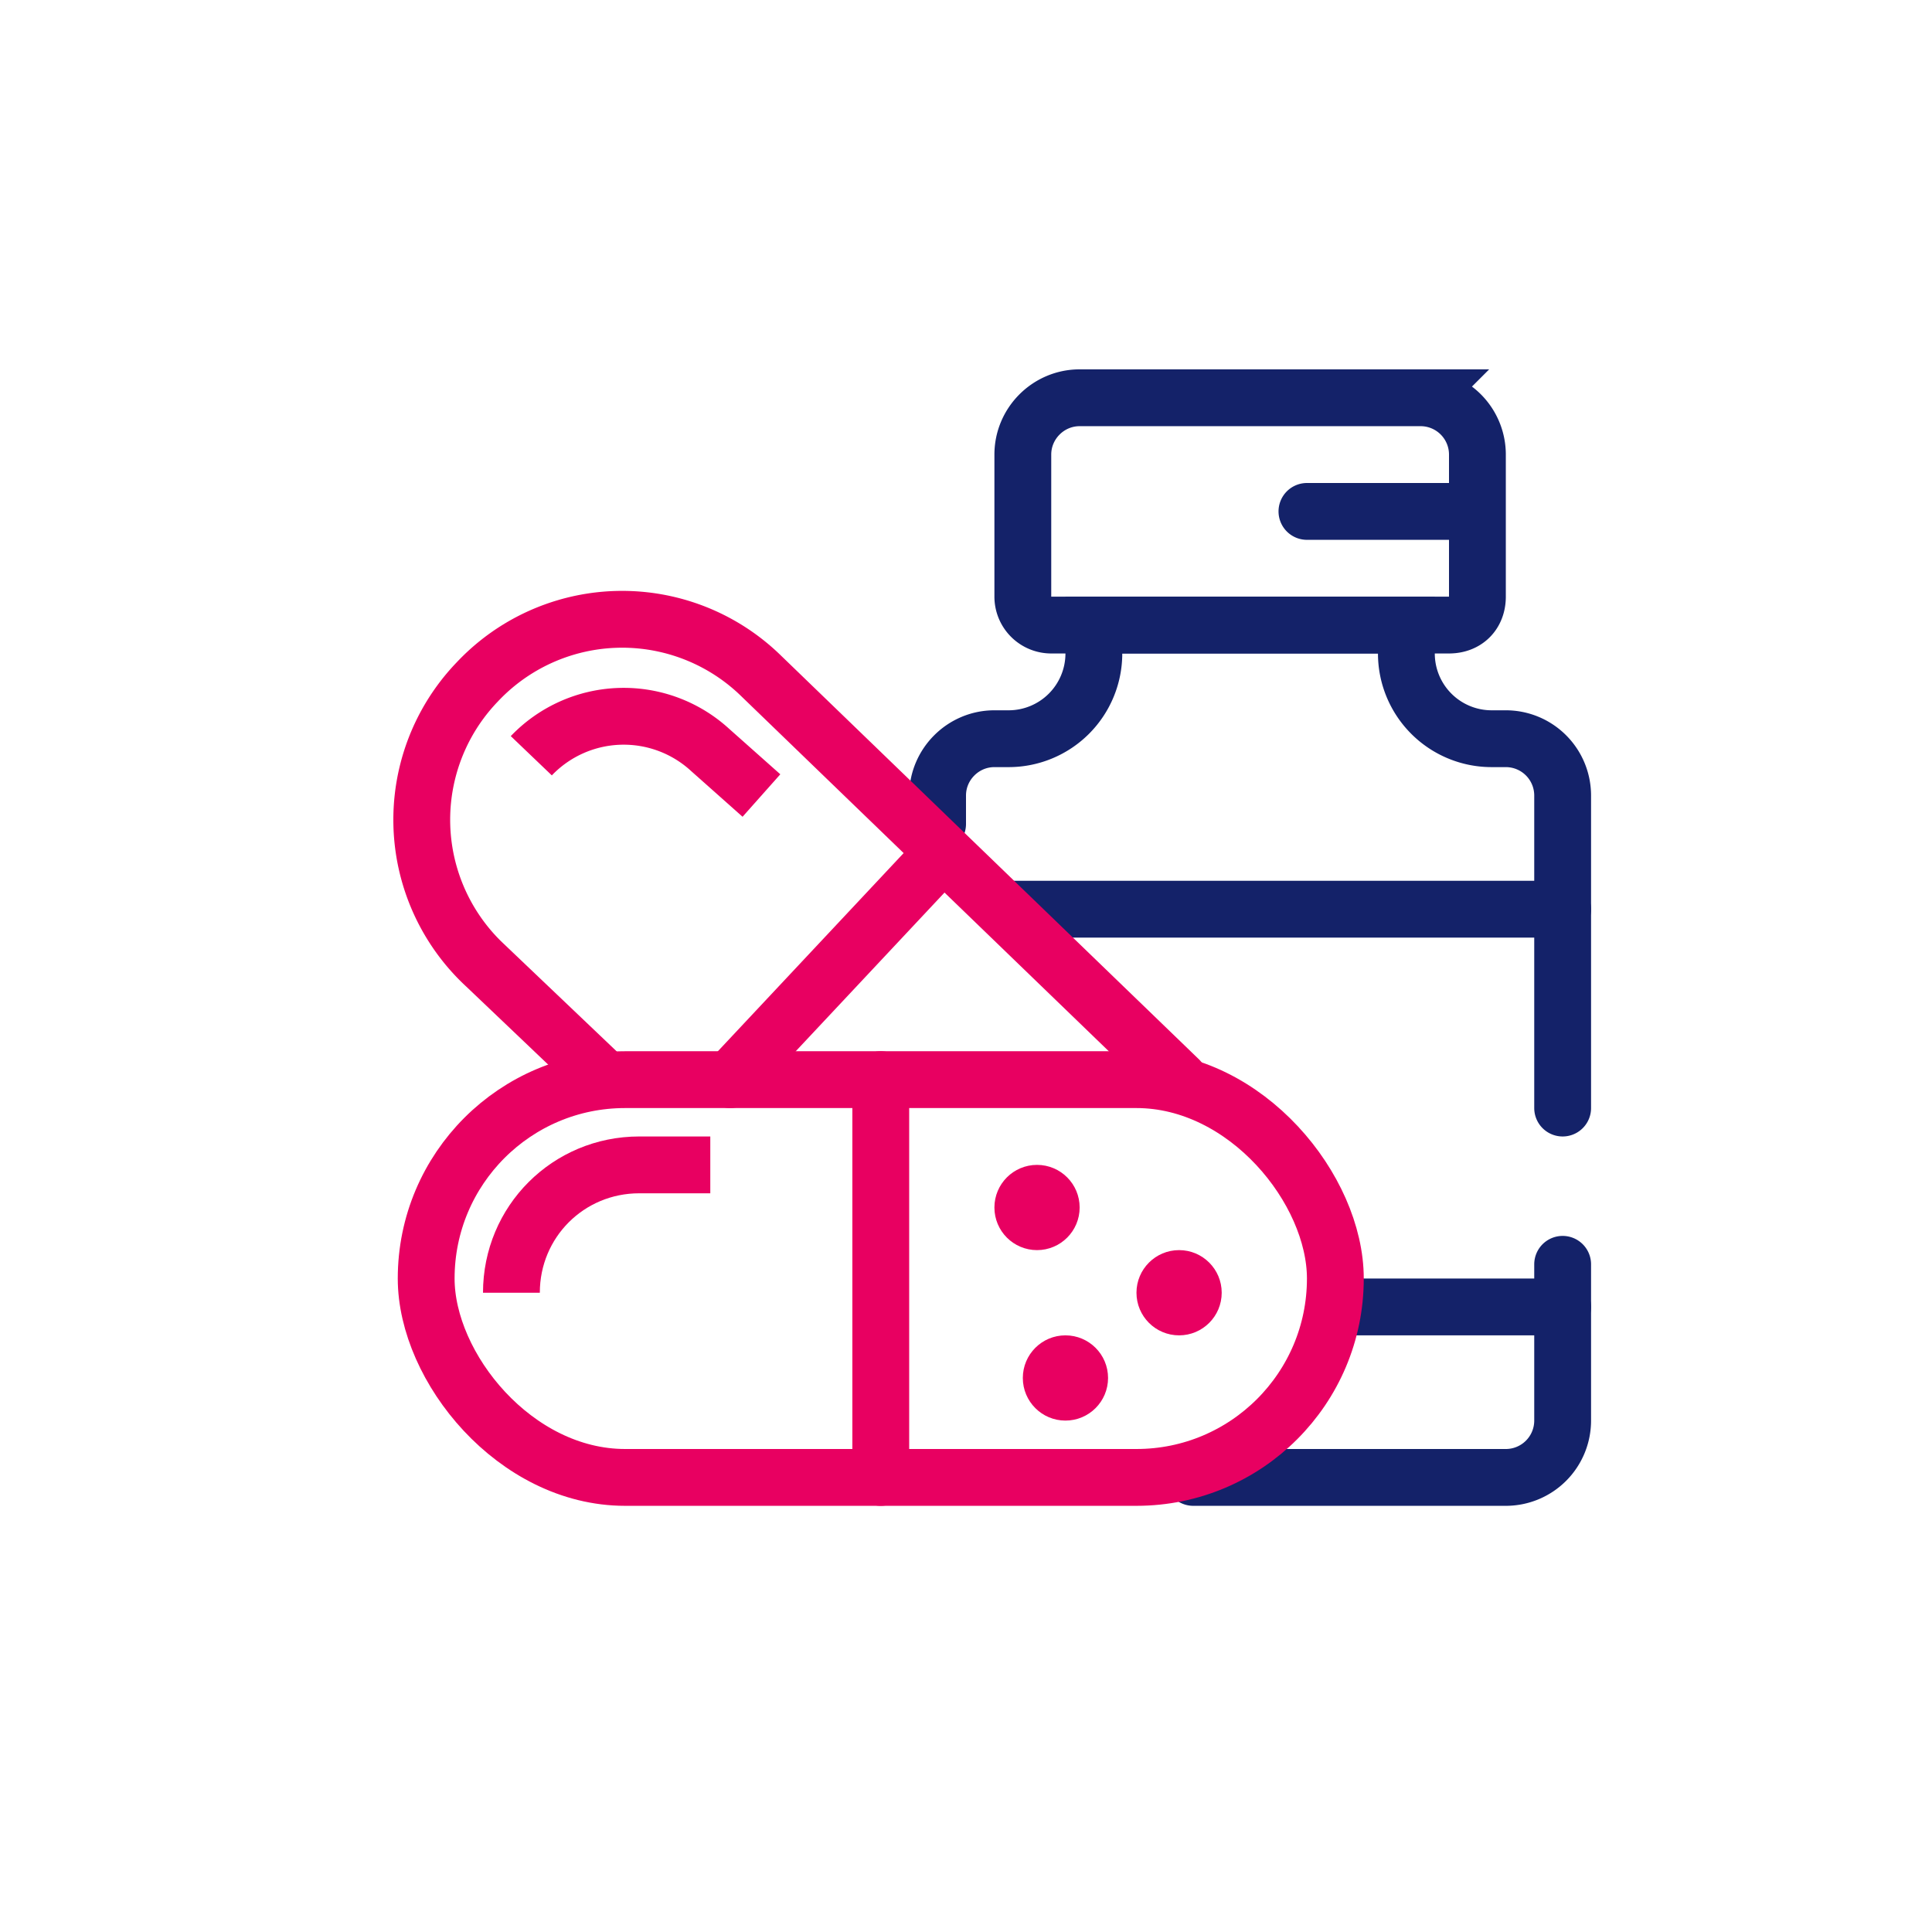 <svg width="68" height="68" fill="none" xmlns="http://www.w3.org/2000/svg"><mask id="a" style="mask-type:alpha" maskUnits="userSpaceOnUse" x="0" y="0" width="68" height="68"><path fill="#D9D9D9" d="M0 0h68v68H0z"/></mask><g mask="url(#a)"><path d="M36 16c0-1.1.9-2 2-2h12a2 2 0 0 1 2 2v5c0 .6-.4 1-1 1H37a1 1 0 0 1-1-1v-5Zm19 16H35.5M55 46h-8m5-28h-6" stroke="#142269" stroke-width="2" stroke-linecap="round"/><path d="M42 52h11a2 2 0 0 0 2-2v-5.5M33 29v-1c0-1.1.9-2 2-2h.5a3 3 0 0 0 3-3v-1h11v1a3 3 0 0 0 3 3h.5a2 2 0 0 1 2 2v11" stroke="#142269" stroke-width="2" stroke-linecap="round"/><rect x="15" y="38" width="32" height="14" rx="7" stroke="#E80061" stroke-width="2" stroke-linecap="round"/><path d="M25 41h-2.5C20 41 18 43 18 45.5" stroke="#E80061" stroke-width="2"/><path d="M31 38v14m-9.7-14-4.2-4a7 7 0 0 1-.3-10v0a7 7 0 0 1 10-.2L41.5 38" stroke="#E80061" stroke-width="2" stroke-linecap="round"/><path d="M26.8 28 25 26.4a4.5 4.5 0 0 0-6.3.2" stroke="#E80061" stroke-width="2"/><path d="m33.2 30-7.5 8" stroke="#E80061" stroke-width="2" stroke-linecap="round"/><circle cx="36.5" cy="42.5" r="1.5" fill="#E80061"/><circle cx="41.5" cy="45.5" r="1.5" fill="#E80061"/><circle cx="37.5" cy="48.5" r="1.5" fill="#E80061"/></g></svg>